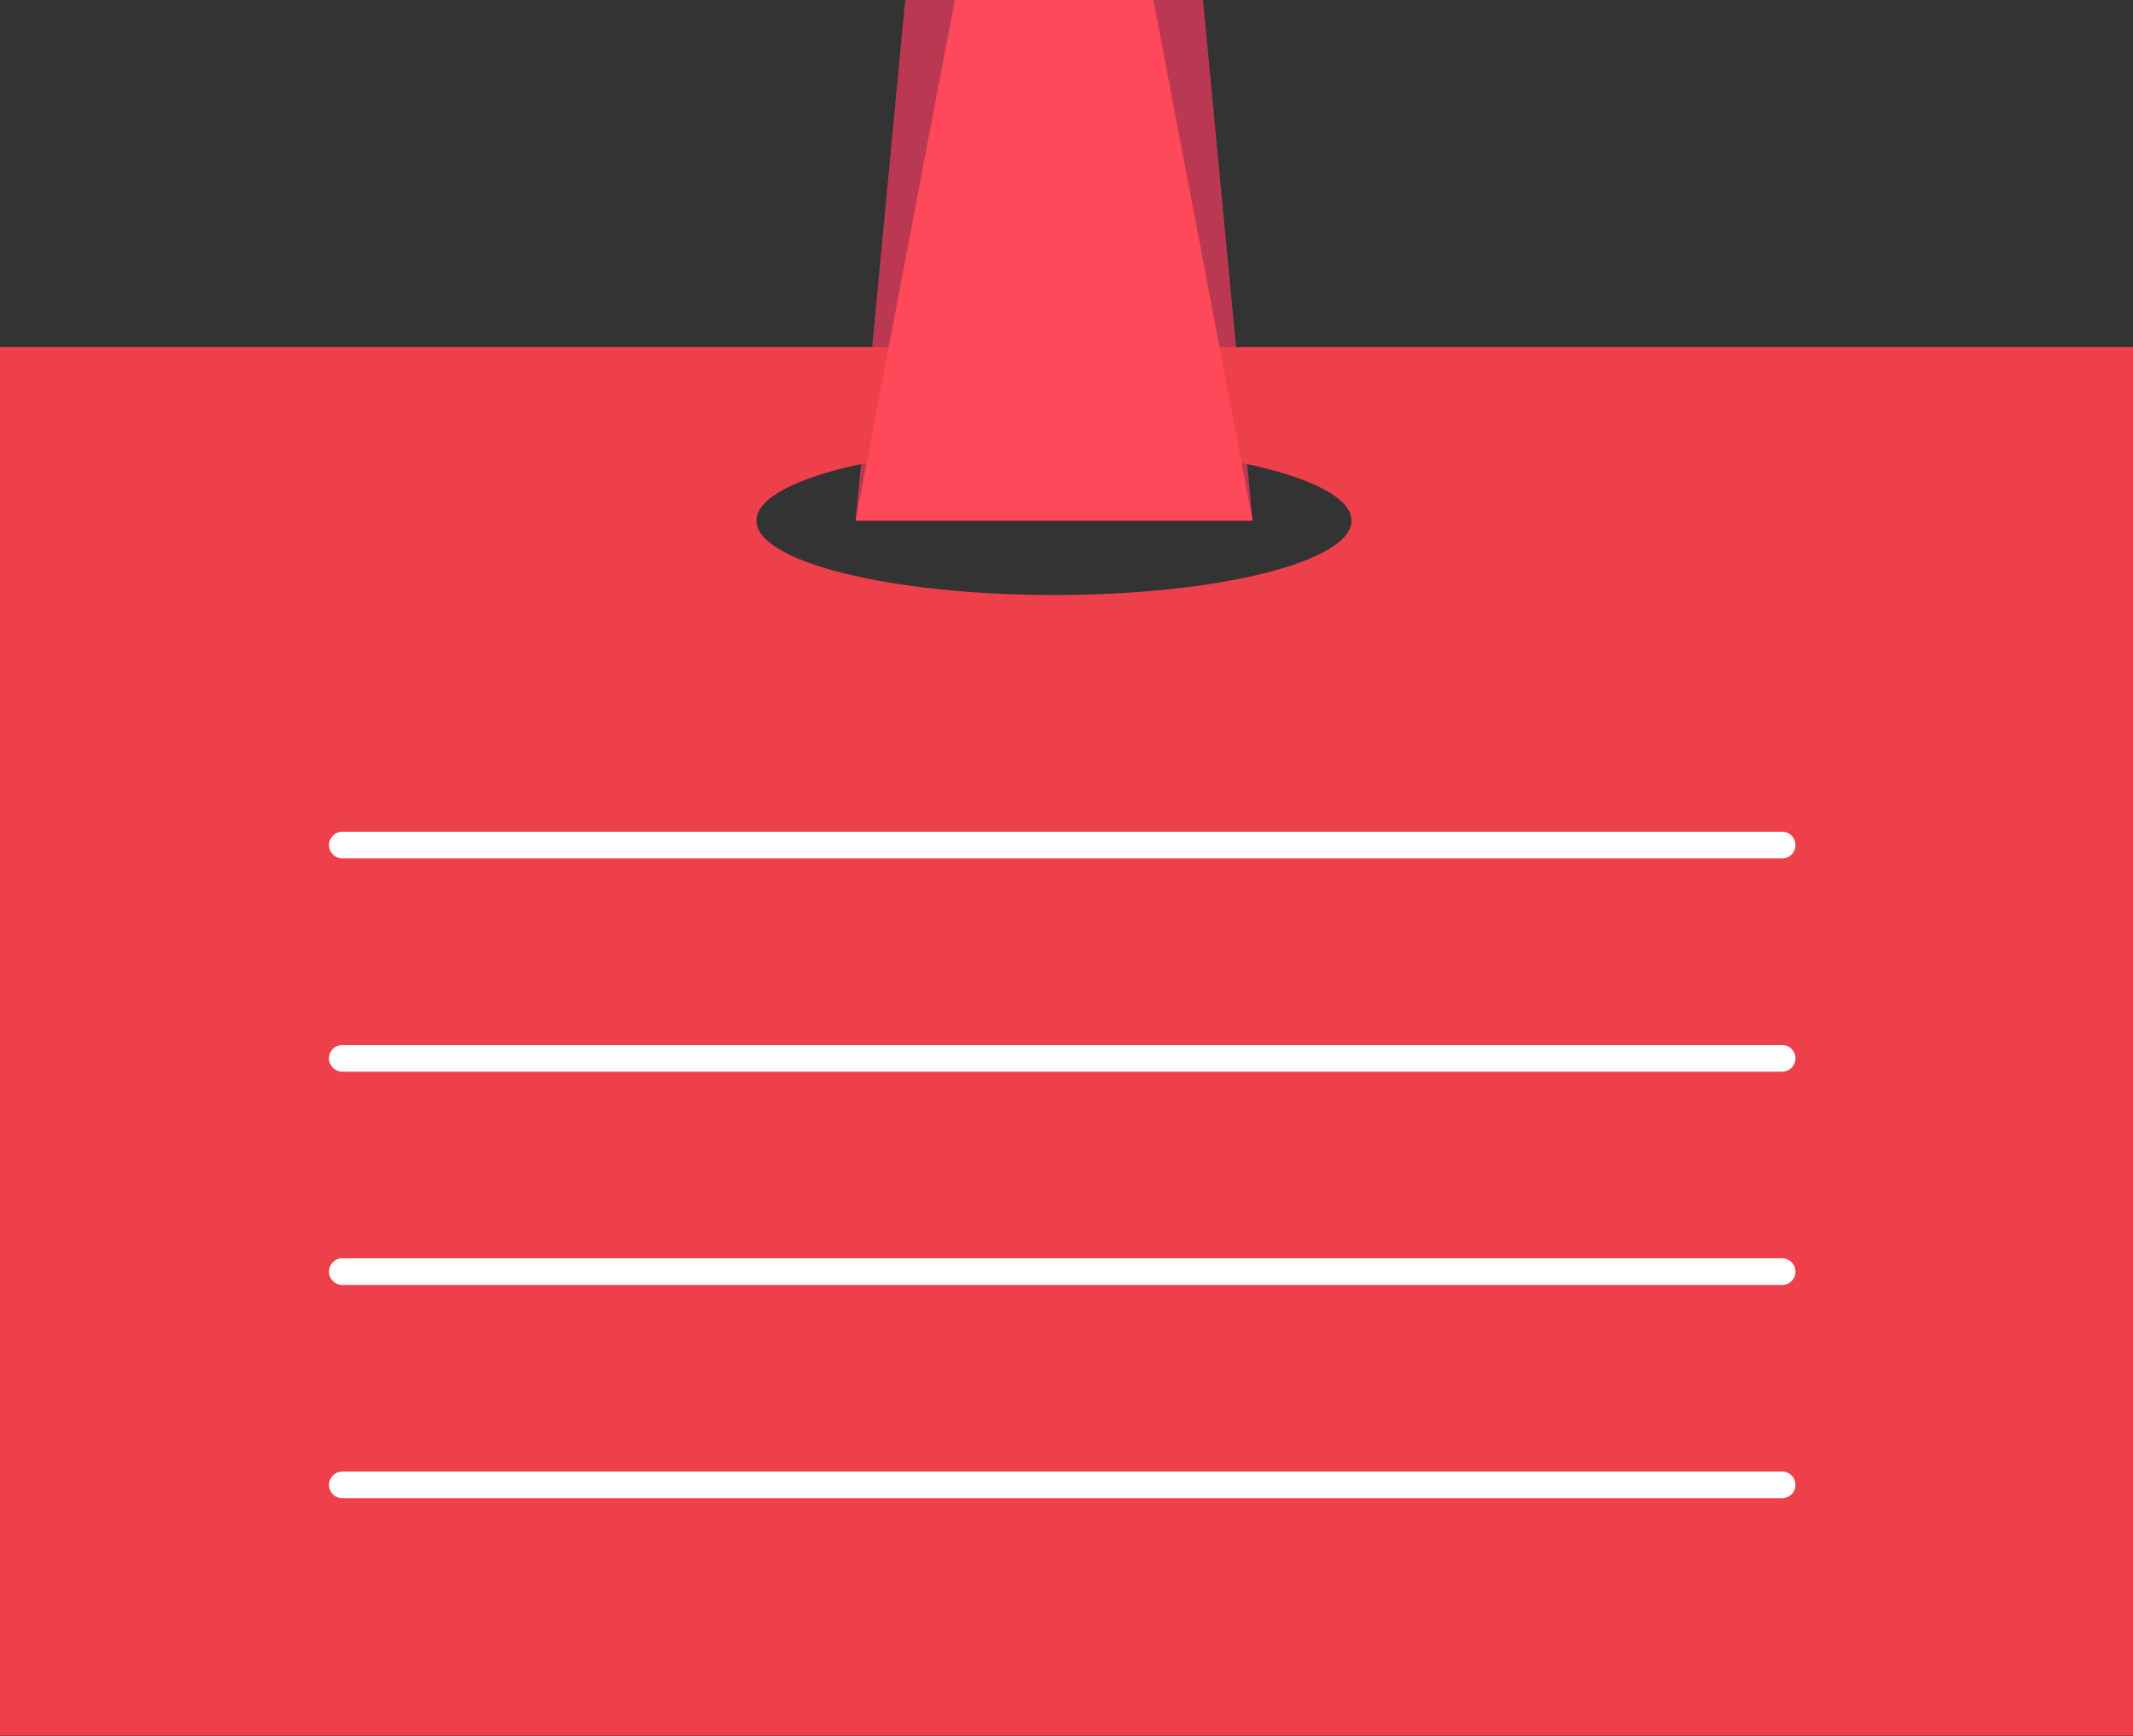 <?xml version="1.0" encoding="UTF-8"?>
<svg id="Layer_2" data-name="Layer 2" xmlns="http://www.w3.org/2000/svg" viewBox="0 0 80 65.12">
  <rect x="0" y="0" width="80" height="65.12" fill="#333333" stroke="none"/>
  <defs>
    <style>
      .cls-1 {
        fill: none;
        stroke: #fff;
        stroke-linecap: round;
        stroke-linejoin: round;
      }

      .cls-2 {
        fill: #ee404a;
      }

      .cls-3 {
        fill: #ff485a;
      }

      .cls-4 {
        fill: #ba3851;
      }
    </style>
  </defs>
  <g id="Layer_2-2" data-name="Layer 2">
    <g>
      <polygon class="cls-4" points="46.98 19.53 32.09 19.53 33.95 0 45.12 0 46.98 19.53"/>
      <path class="cls-2" d="m0,13.02v52.09h80V13.02H0Zm39.53,9.3c-6.16,0-11.16-1.25-11.16-2.79s5-2.79,11.16-2.79,11.16,1.25,11.16,2.79-5,2.79-11.16,2.79Z"/>
      <polygon class="cls-3" points="46.98 19.53 32.09 19.53 35.81 0 43.26 0 46.98 19.53"/>
      <line class="cls-1" x1="12.84" y1="31.7" x2="66.84" y2="31.7"/>
      <line class="cls-1" x1="12.84" y1="39.7" x2="66.84" y2="39.7"/>
      <line class="cls-1" x1="12.84" y1="47.7" x2="66.84" y2="47.7"/>
      <line class="cls-1" x1="12.84" y1="55.7" x2="66.84" y2="55.7"/>
    </g>
  </g>
</svg>